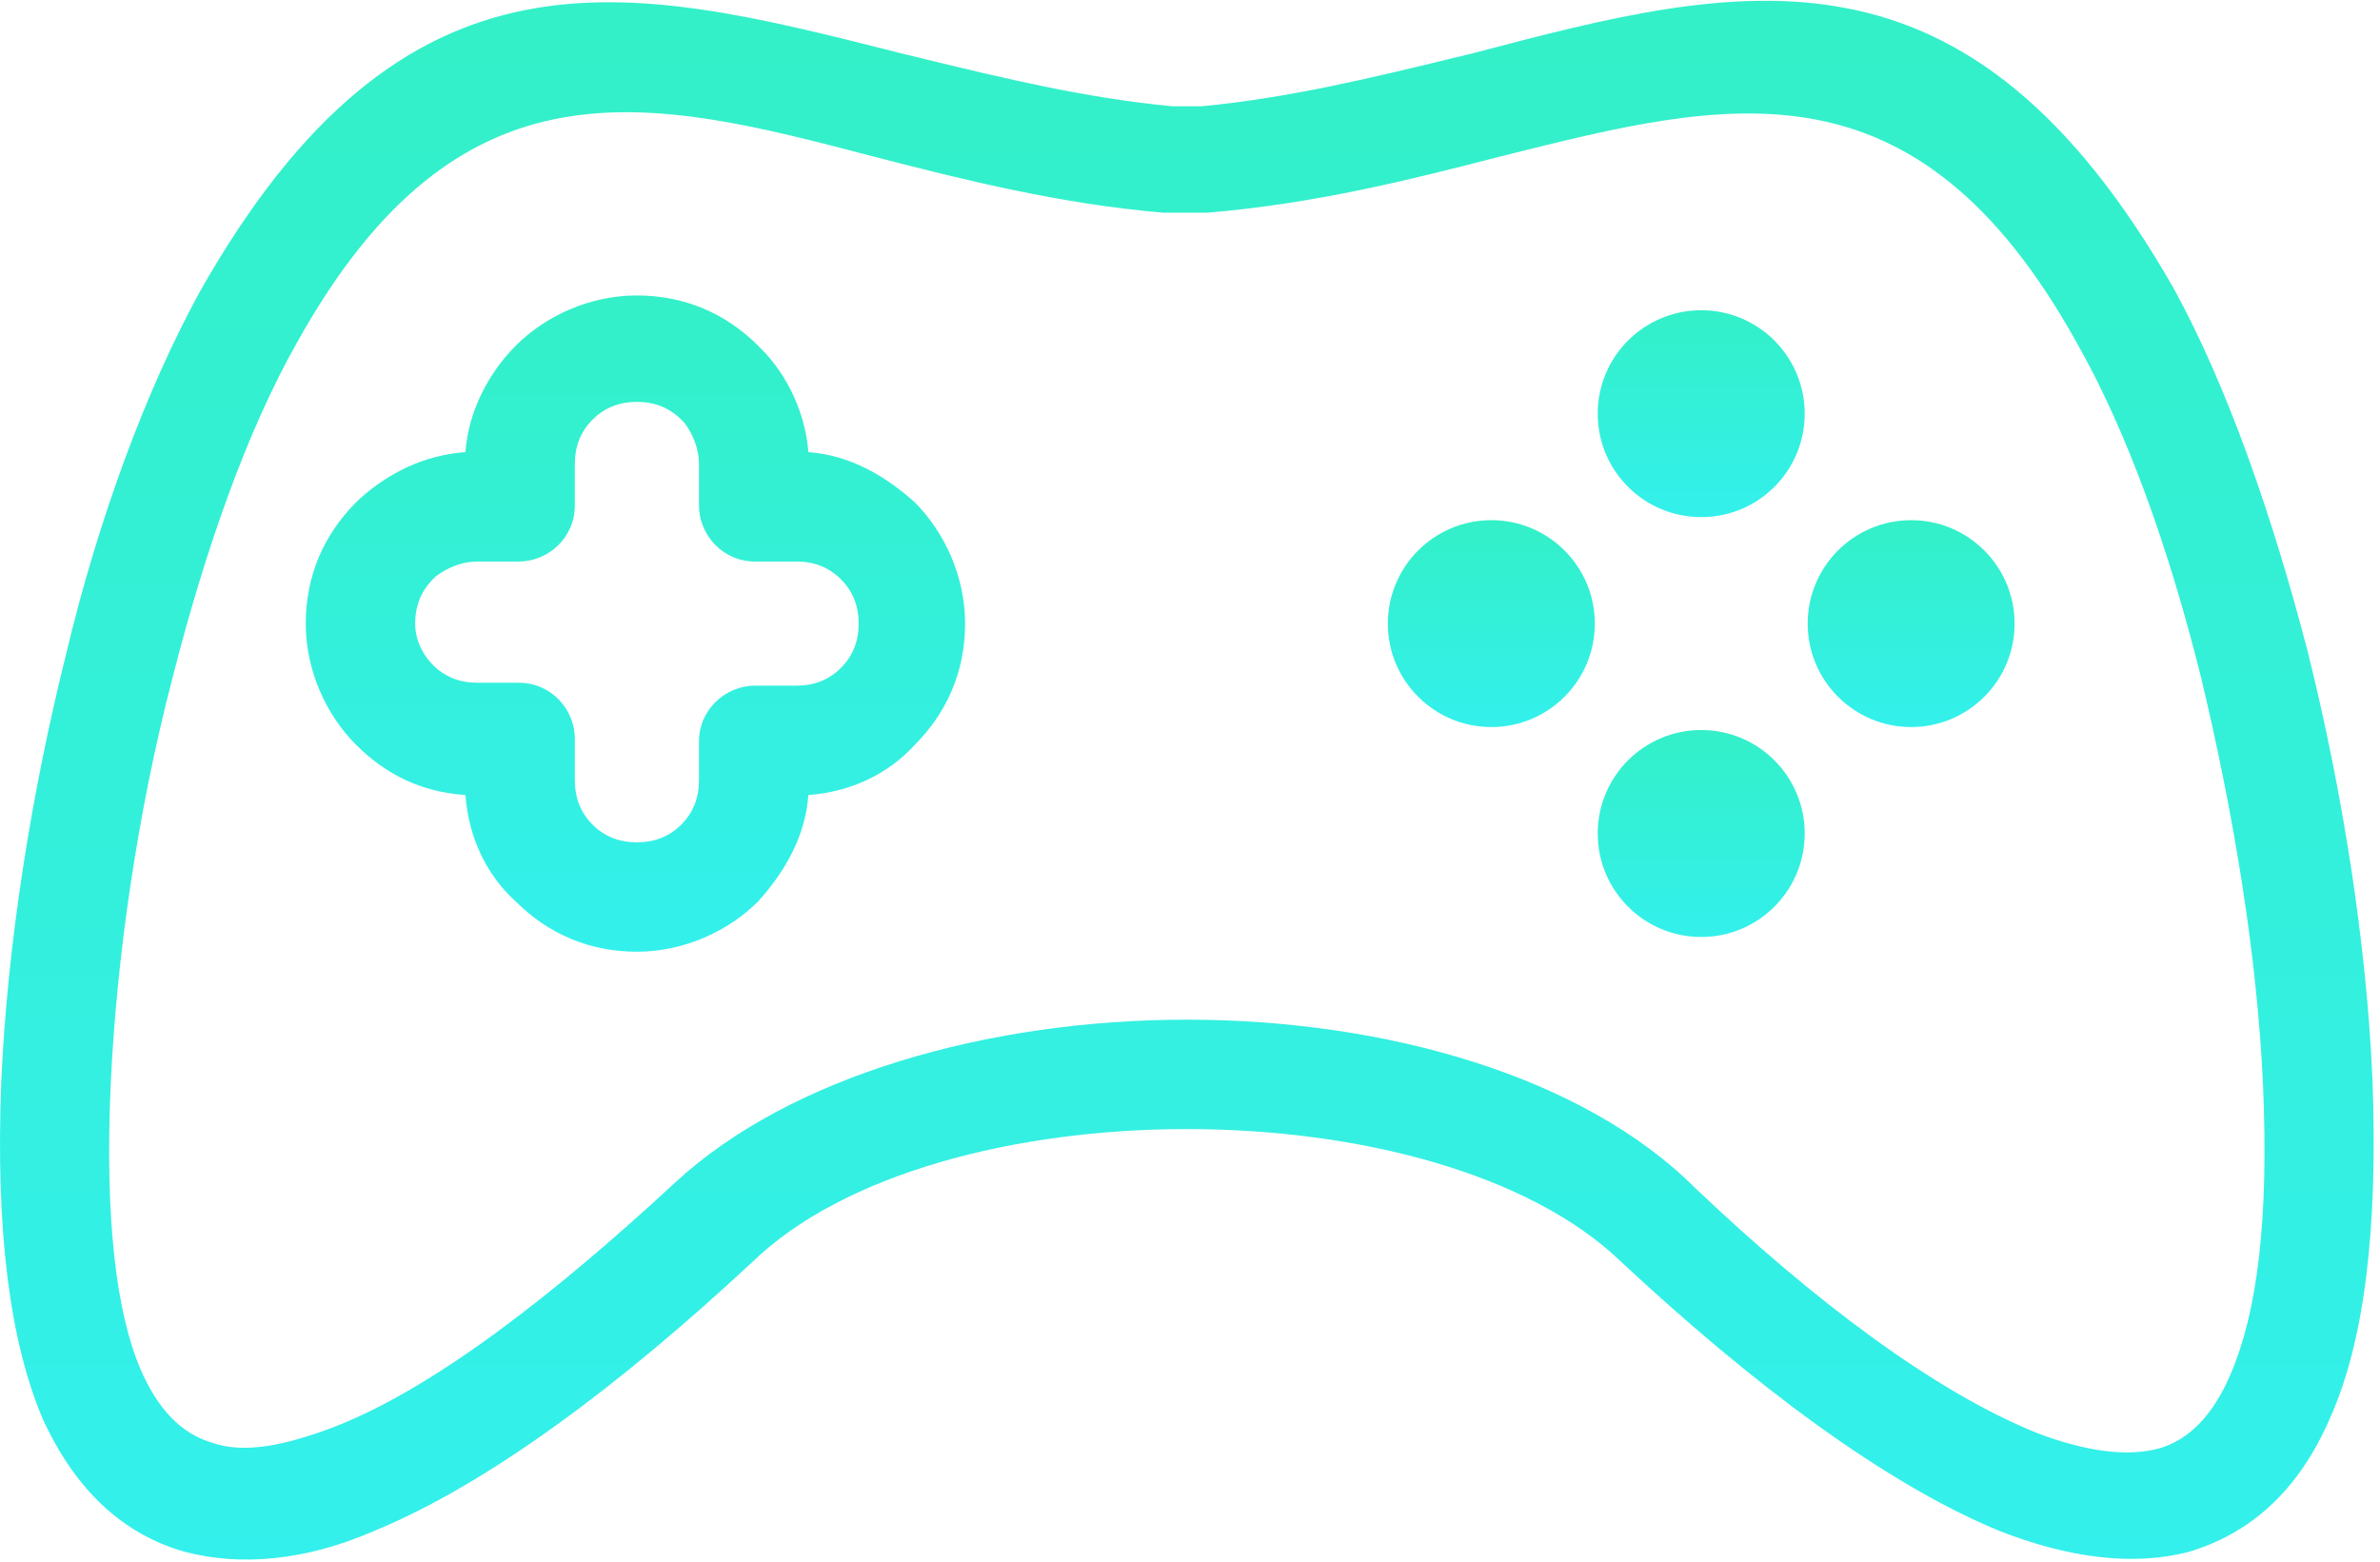 <svg width="32" height="21" viewBox="0 0 32 21" fill="none" xmlns="http://www.w3.org/2000/svg">
<path fill-rule="evenodd" clip-rule="evenodd" d="M31.023 8.743C31.5 10.651 31.818 12.679 31.898 14.507C31.977 16.574 31.779 18.045 31.341 19.039C30.904 20.073 30.228 20.629 29.433 20.867C28.678 21.066 27.803 20.947 26.889 20.589C25.339 19.953 23.55 18.602 21.801 16.972C20.569 15.779 18.263 15.183 15.957 15.183C13.652 15.183 11.346 15.779 10.114 16.972C8.365 18.602 6.576 19.953 5.026 20.589C4.112 20.987 3.237 21.066 2.482 20.867C1.647 20.629 1.011 20.033 0.574 19.079C0.136 18.045 -0.062 16.574 0.017 14.547C0.097 12.719 0.415 10.691 0.892 8.783C1.329 6.955 1.965 5.245 2.681 3.933C5.448 -0.969 8.451 -0.209 12.042 0.698L12.102 0.714C12.205 0.738 12.308 0.764 12.412 0.789C13.475 1.047 14.6 1.32 15.759 1.429H16.156C17.315 1.32 18.44 1.047 19.503 0.789C19.607 0.764 19.71 0.738 19.813 0.714C23.431 -0.241 26.452 -0.996 29.235 3.894C29.95 5.205 30.546 6.915 31.023 8.743ZM29.036 19.476C29.433 19.357 29.751 19.039 29.99 18.482C30.348 17.648 30.507 16.415 30.427 14.587C30.348 12.838 30.03 10.93 29.592 9.101C29.155 7.352 28.599 5.802 27.923 4.609C25.756 0.708 23.237 1.338 20.25 2.085L20.171 2.105C18.939 2.423 17.667 2.741 16.236 2.86H16.156H15.719H15.639C14.248 2.741 12.976 2.423 11.744 2.105C8.723 1.31 6.179 0.674 3.992 4.609C3.317 5.802 2.76 7.392 2.323 9.101C1.846 10.93 1.567 12.877 1.488 14.587C1.408 16.415 1.567 17.648 1.885 18.403C2.124 18.959 2.442 19.277 2.84 19.397C3.277 19.556 3.833 19.436 4.469 19.198C5.821 18.681 7.451 17.409 9.081 15.899C10.631 14.467 13.294 13.712 15.957 13.712C18.621 13.712 21.284 14.467 22.795 15.978C24.385 17.489 26.015 18.721 27.406 19.277C28.042 19.516 28.599 19.596 29.036 19.476Z" fill="url(#paint0_linear)"/>
<path fill-rule="evenodd" clip-rule="evenodd" d="M10.869 6.08C11.426 6.12 11.903 6.398 12.3 6.756C12.698 7.153 12.976 7.75 12.976 8.386C12.976 9.022 12.737 9.578 12.3 10.015C11.942 10.413 11.426 10.651 10.869 10.691C10.829 11.248 10.551 11.725 10.193 12.122C9.796 12.52 9.2 12.798 8.563 12.798C7.927 12.798 7.371 12.559 6.934 12.122C6.536 11.764 6.298 11.248 6.258 10.691C5.662 10.651 5.185 10.413 4.787 10.015C4.39 9.618 4.111 9.022 4.111 8.386C4.111 7.75 4.35 7.193 4.787 6.756L4.827 6.716C5.224 6.358 5.701 6.12 6.258 6.08C6.298 5.523 6.576 5.007 6.934 4.649C7.331 4.251 7.927 3.973 8.563 3.973C9.2 3.973 9.756 4.212 10.193 4.649L10.233 4.689C10.591 5.046 10.829 5.563 10.869 6.08ZM10.71 9.22C10.949 9.22 11.147 9.141 11.306 8.982C11.465 8.823 11.545 8.624 11.545 8.386C11.545 8.147 11.465 7.948 11.306 7.789C11.147 7.63 10.949 7.551 10.71 7.551H10.154C9.716 7.551 9.398 7.193 9.398 6.795V6.239C9.398 6.04 9.319 5.841 9.2 5.682L9.16 5.643C9.001 5.484 8.802 5.404 8.563 5.404C8.325 5.404 8.126 5.484 7.967 5.643C7.808 5.802 7.729 6 7.729 6.239V6.795C7.729 7.233 7.371 7.551 6.973 7.551H6.417C6.218 7.551 6.019 7.63 5.86 7.75L5.821 7.789C5.662 7.948 5.582 8.147 5.582 8.386C5.582 8.624 5.701 8.823 5.821 8.942C5.98 9.101 6.178 9.181 6.417 9.181H6.973C7.411 9.181 7.729 9.538 7.729 9.936V10.492C7.729 10.731 7.808 10.93 7.967 11.089C8.126 11.248 8.325 11.327 8.563 11.327C8.802 11.327 9.001 11.248 9.16 11.089C9.319 10.93 9.398 10.731 9.398 10.492V9.976C9.398 9.538 9.756 9.22 10.154 9.22H10.71Z" fill="url(#paint1_linear)"/>
<path d="M22.874 6.954C23.642 6.954 24.265 6.332 24.265 5.563C24.265 4.795 23.642 4.172 22.874 4.172C22.105 4.172 21.482 4.795 21.482 5.563C21.482 6.332 22.105 6.954 22.874 6.954Z" fill="url(#paint2_linear)"/>
<path d="M22.874 12.6C23.642 12.6 24.265 11.977 24.265 11.208C24.265 10.44 23.642 9.817 22.874 9.817C22.105 9.817 21.482 10.44 21.482 11.208C21.482 11.977 22.105 12.6 22.874 12.6Z" fill="url(#paint3_linear)"/>
<path d="M20.052 9.777C20.82 9.777 21.443 9.154 21.443 8.386C21.443 7.618 20.82 6.995 20.052 6.995C19.283 6.995 18.66 7.618 18.66 8.386C18.66 9.154 19.283 9.777 20.052 9.777Z" fill="url(#paint4_linear)"/>
<path d="M25.696 9.777C26.464 9.777 27.087 9.154 27.087 8.386C27.087 7.618 26.464 6.995 25.696 6.995C24.928 6.995 24.305 7.618 24.305 8.386C24.305 9.154 24.928 9.777 25.696 9.777Z" fill="url(#paint5_linear)"/>
<defs>
<linearGradient id="paint0_linear" x1="0" y1="0.011" x2="0" y2="20.972" gradientUnits="userSpaceOnUse">
<stop stop-color="#33F0C8"/>
<stop offset="1" stop-color="#33F0EC"/>
</linearGradient>
<linearGradient id="paint1_linear" x1="4.111" y1="3.973" x2="4.111" y2="12.798" gradientUnits="userSpaceOnUse">
<stop stop-color="#33F0C8"/>
<stop offset="1" stop-color="#33F0EC"/>
</linearGradient>
<linearGradient id="paint2_linear" x1="21.482" y1="4.172" x2="21.482" y2="6.954" gradientUnits="userSpaceOnUse">
<stop stop-color="#33F0C8"/>
<stop offset="1" stop-color="#33F0EC"/>
</linearGradient>
<linearGradient id="paint3_linear" x1="21.482" y1="9.817" x2="21.482" y2="12.6" gradientUnits="userSpaceOnUse">
<stop stop-color="#33F0C8"/>
<stop offset="1" stop-color="#33F0EC"/>
</linearGradient>
<linearGradient id="paint4_linear" x1="18.66" y1="6.995" x2="18.66" y2="9.777" gradientUnits="userSpaceOnUse">
<stop stop-color="#33F0C8"/>
<stop offset="1" stop-color="#33F0EC"/>
</linearGradient>
<linearGradient id="paint5_linear" x1="24.305" y1="6.995" x2="24.305" y2="9.777" gradientUnits="userSpaceOnUse">
<stop stop-color="#33F0C8"/>
<stop offset="1" stop-color="#33F0EC"/>
</linearGradient>
</defs>
</svg>

